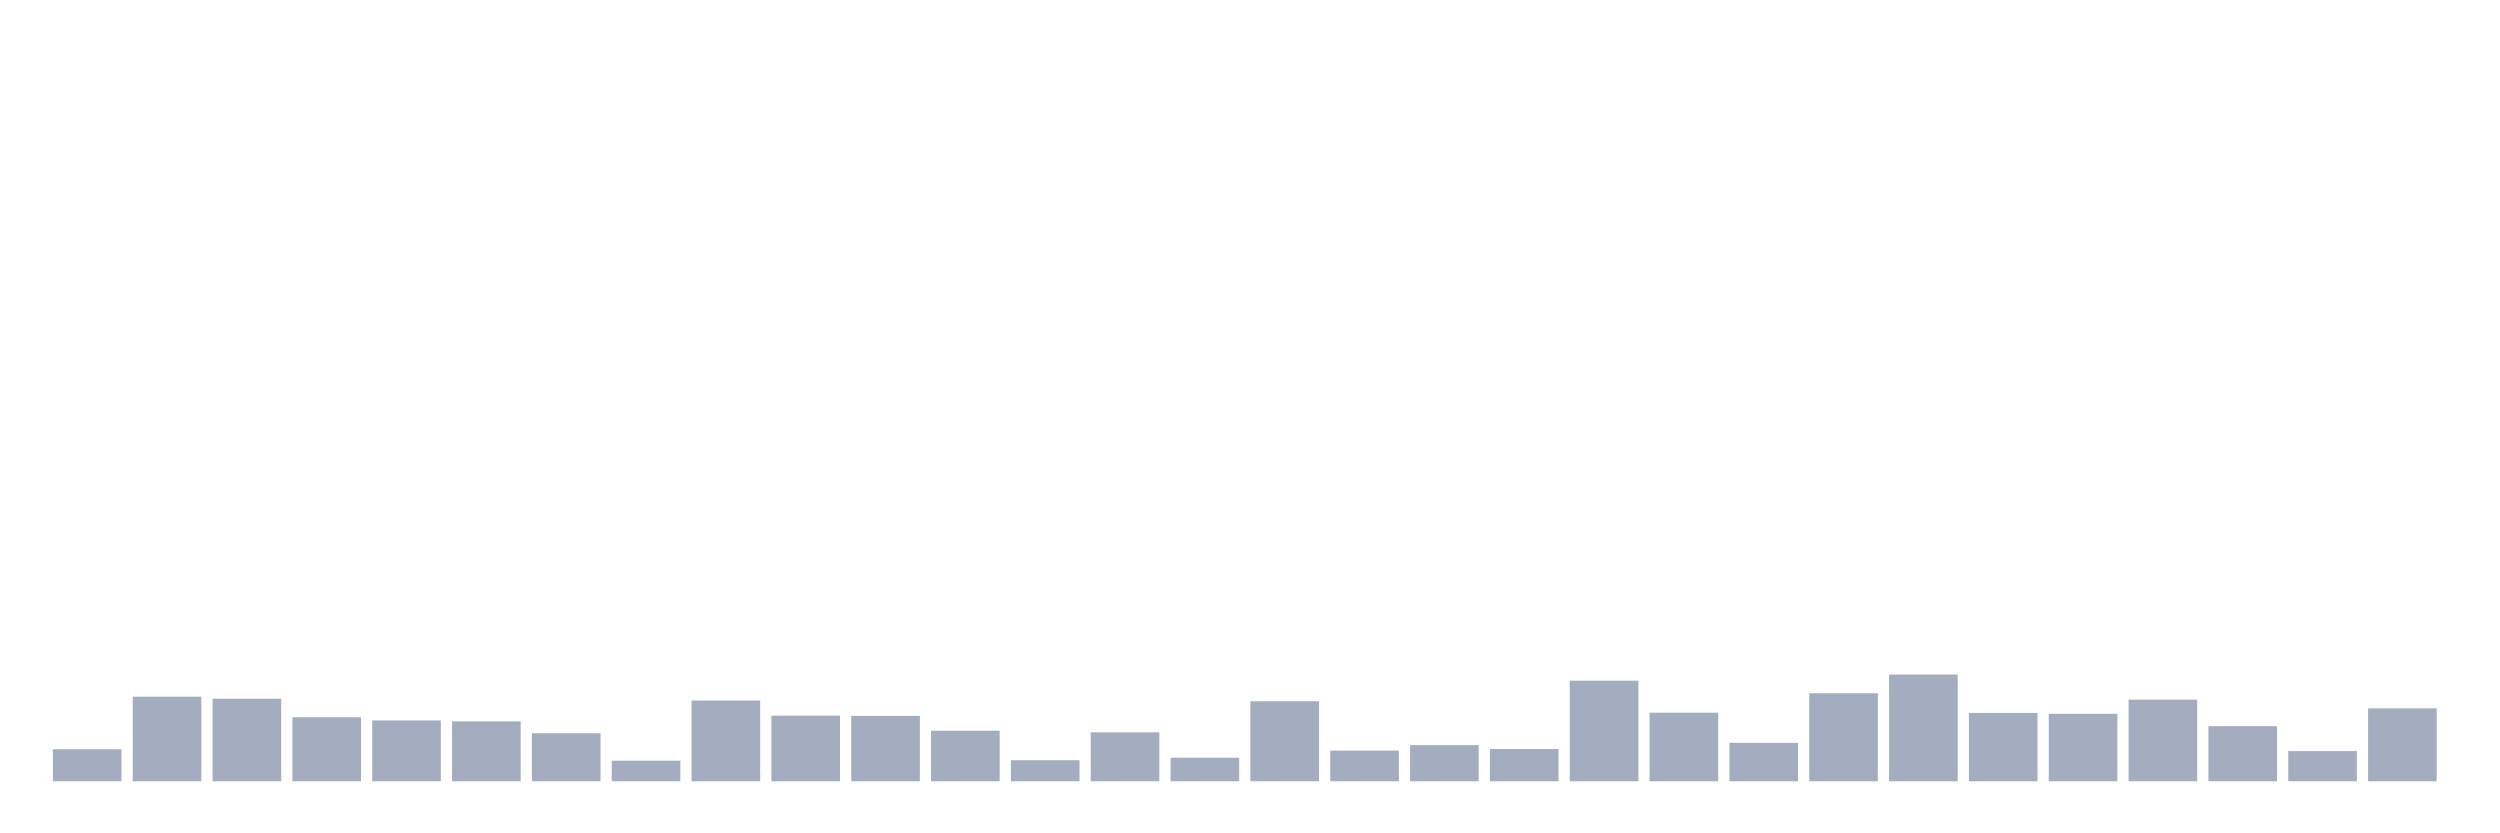 <svg xmlns="http://www.w3.org/2000/svg" viewBox="0 0 480 160"><g transform="translate(10,10)"><rect class="bar" x="0.153" width="13.175" y="133.856" height="6.144" fill="rgb(164,173,192)"></rect><rect class="bar" x="15.482" width="13.175" y="123.762" height="16.238" fill="rgb(164,173,192)"></rect><rect class="bar" x="30.81" width="13.175" y="124.157" height="15.843" fill="rgb(164,173,192)"></rect><rect class="bar" x="46.138" width="13.175" y="127.712" height="12.288" fill="rgb(164,173,192)"></rect><rect class="bar" x="61.466" width="13.175" y="128.326" height="11.674" fill="rgb(164,173,192)"></rect><rect class="bar" x="76.794" width="13.175" y="128.502" height="11.498" fill="rgb(164,173,192)"></rect><rect class="bar" x="92.123" width="13.175" y="130.784" height="9.216" fill="rgb(164,173,192)"></rect><rect class="bar" x="107.451" width="13.175" y="136.05" height="3.95" fill="rgb(164,173,192)"></rect><rect class="bar" x="122.779" width="13.175" y="124.508" height="15.492" fill="rgb(164,173,192)"></rect><rect class="bar" x="138.107" width="13.175" y="127.404" height="12.596" fill="rgb(164,173,192)"></rect><rect class="bar" x="153.436" width="13.175" y="127.448" height="12.552" fill="rgb(164,173,192)"></rect><rect class="bar" x="168.764" width="13.175" y="130.301" height="9.699" fill="rgb(164,173,192)"></rect><rect class="bar" x="184.092" width="13.175" y="135.962" height="4.038" fill="rgb(164,173,192)"></rect><rect class="bar" x="199.42" width="13.175" y="130.608" height="9.392" fill="rgb(164,173,192)"></rect><rect class="bar" x="214.748" width="13.175" y="135.48" height="4.52" fill="rgb(164,173,192)"></rect><rect class="bar" x="230.077" width="13.175" y="124.639" height="15.361" fill="rgb(164,173,192)"></rect><rect class="bar" x="245.405" width="13.175" y="134.119" height="5.881" fill="rgb(164,173,192)"></rect><rect class="bar" x="260.733" width="13.175" y="133.066" height="6.934" fill="rgb(164,173,192)"></rect><rect class="bar" x="276.061" width="13.175" y="133.812" height="6.188" fill="rgb(164,173,192)"></rect><rect class="bar" x="291.39" width="13.175" y="120.69" height="19.31" fill="rgb(164,173,192)"></rect><rect class="bar" x="306.718" width="13.175" y="126.834" height="13.166" fill="rgb(164,173,192)"></rect><rect class="bar" x="322.046" width="13.175" y="132.627" height="7.373" fill="rgb(164,173,192)"></rect><rect class="bar" x="337.374" width="13.175" y="123.103" height="16.897" fill="rgb(164,173,192)"></rect><rect class="bar" x="352.702" width="13.175" y="119.505" height="20.495" fill="rgb(164,173,192)"></rect><rect class="bar" x="368.031" width="13.175" y="126.878" height="13.122" fill="rgb(164,173,192)"></rect><rect class="bar" x="383.359" width="13.175" y="127.053" height="12.947" fill="rgb(164,173,192)"></rect><rect class="bar" x="398.687" width="13.175" y="124.332" height="15.668" fill="rgb(164,173,192)"></rect><rect class="bar" x="414.015" width="13.175" y="129.423" height="10.577" fill="rgb(164,173,192)"></rect><rect class="bar" x="429.344" width="13.175" y="134.207" height="5.793" fill="rgb(164,173,192)"></rect><rect class="bar" x="444.672" width="13.175" y="126" height="14" fill="rgb(164,173,192)"></rect></g></svg>